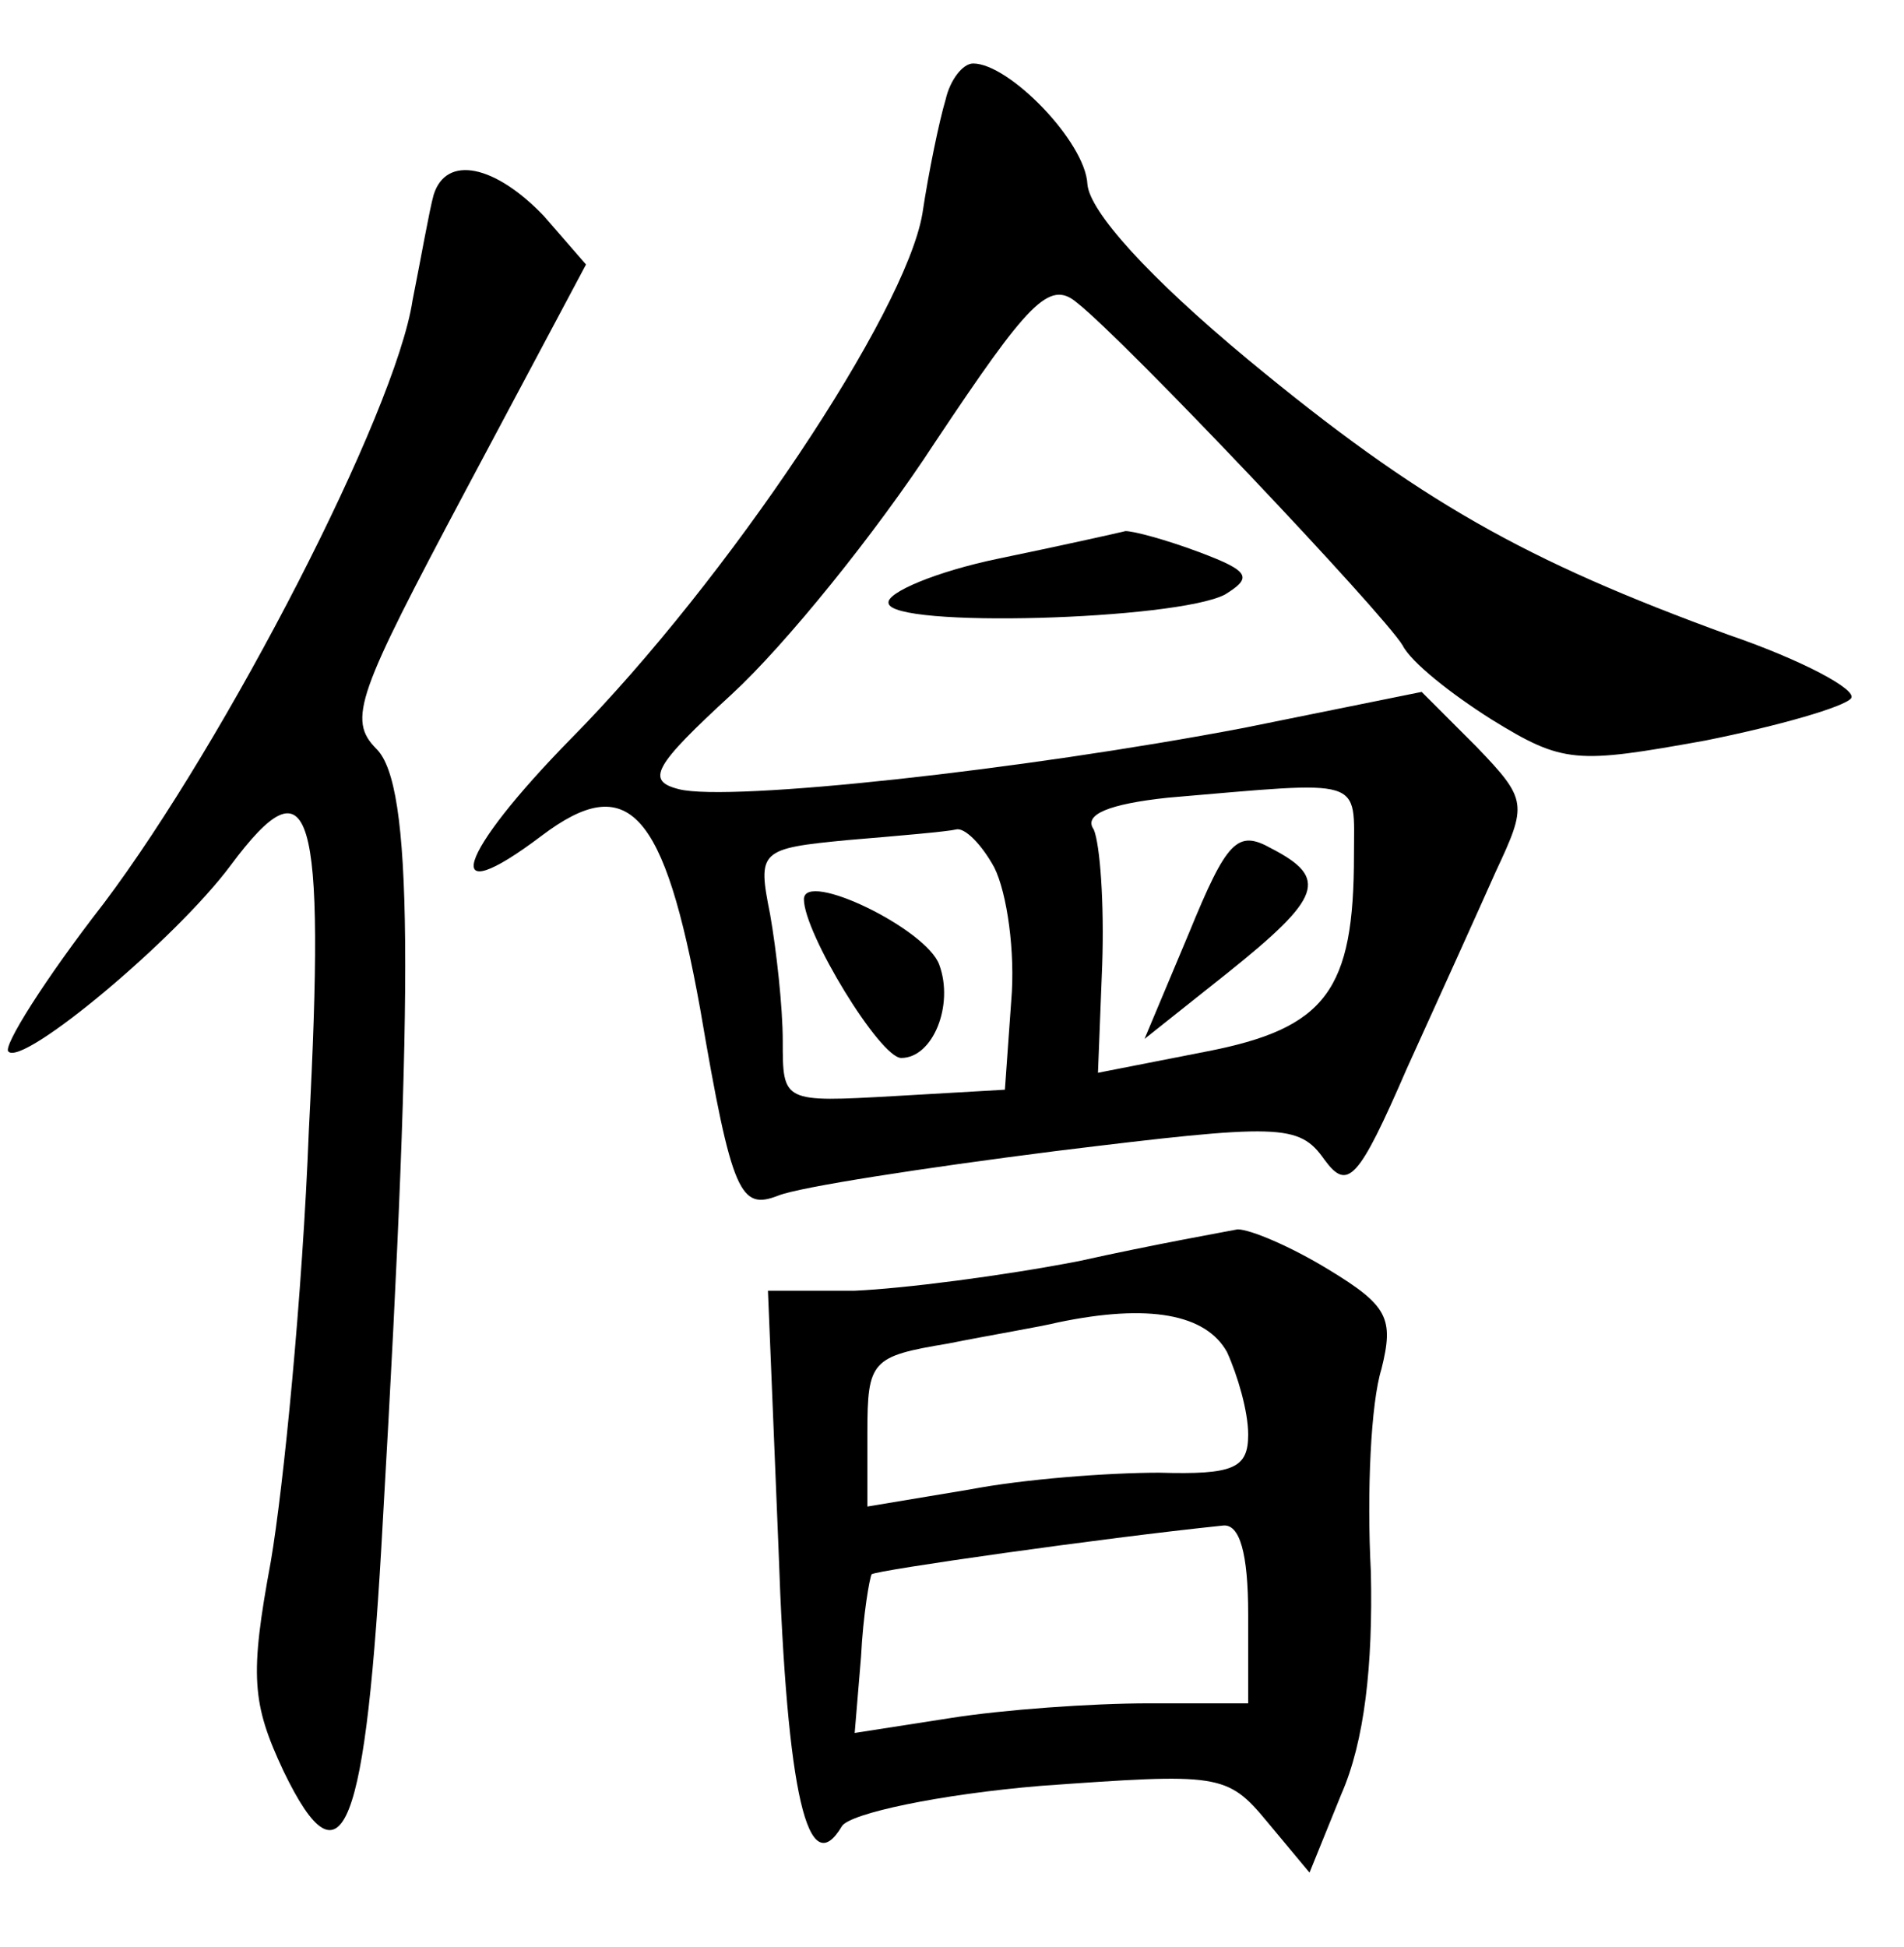 <?xml version="1.0" standalone="no"?>
<!DOCTYPE svg PUBLIC "-//W3C//DTD SVG 20010904//EN"
 "http://www.w3.org/TR/2001/REC-SVG-20010904/DTD/svg10.dtd">
<svg version="1.0" xmlns="http://www.w3.org/2000/svg"
 width="90pt" height="92pt" viewBox="0 0 90 92"
 preserveAspectRatio="xMidYMid meet">
<g transform="translate(0,92) scale(0.1,-0.1)"
fill="#000000" stroke="none">
<path d="M447 873 c-3 -10 -8 -34 -11 -54 -8 -47 -92 -173 -166 -248 -54 -55
-63 -83 -14 -46 41 31 58 12 75 -82 15 -88 19 -95 37 -88 10 4 68 13 131 21
106 13 115 13 127 -4 11 -15 16 -10 39 43 15 33 34 75 42 93 15 32 15 34 -9
59 l-26 26 -84 -17 c-105 -20 -243 -35 -267 -29 -16 4 -12 11 25 45 25 23 68
76 96 119 44 66 54 77 67 66 23 -18 145 -147 154 -162 4 -8 23 -23 42 -35 34
-21 40 -21 101 -10 35 7 66 16 69 20 3 4 -23 18 -58 30 -96 35 -146 63 -227
130 -47 39 -75 70 -76 83 -1 20 -37 57 -54 57 -5 0 -11 -8 -13 -17z m193 -357
c0 -64 -13 -82 -70 -93 l-51 -10 2 51 c1 29 -1 57 -4 64 -5 7 7 12 35 15 94 8
88 10 88 -27z m-170 -6 c6 -12 10 -40 8 -63 l-3 -42 -52 -3 c-53 -3 -53 -3
-53 26 0 16 -3 43 -6 60 -6 30 -5 31 37 35 24 2 47 4 51 5 4 1 12 -7 18 -18z"/>
<path d="M562 479 l-21 -50 39 31 c45 36 48 45 21 59 -16 9 -21 4 -39 -40z"/>
<path d="M380 495 c0 -16 36 -75 46 -75 15 0 25 25 18 44 -6 17 -64 45 -64 31z"/>
<path d="M205 828 c-2 -7 -6 -30 -10 -50 -8 -53 -88 -208 -146 -285 -28 -36
-48 -68 -45 -70 7 -7 79 53 105 88 38 51 45 29 37 -125 -3 -78 -12 -169 -18
-204 -10 -54 -9 -67 6 -99 28 -58 39 -29 47 119 15 259 14 347 -3 364 -14 14
-9 26 42 122 l57 107 -20 23 c-23 24 -46 29 -52 10z"/>
<path d="M472 656 c-29 -6 -53 -16 -52 -21 1 -12 136 -8 159 4 13 8 12 11 -12
20 -16 6 -31 10 -35 10 -4 -1 -31 -7 -60 -13z"/>
<path d="M510 324 c-36 -7 -83 -13 -106 -14 l-41 0 5 -122 c4 -117 14 -158 30
-131 4 6 46 15 94 19 84 6 88 6 107 -17 l20 -24 15 37 c11 25 15 61 14 105 -2
38 0 80 5 96 6 24 3 30 -25 47 -18 11 -37 19 -43 19 -5 -1 -39 -7 -75 -15z
m70 -43 c5 -11 10 -28 10 -39 0 -16 -7 -19 -42 -18 -24 0 -64 -3 -90 -8 l-48
-8 0 35 c0 34 2 36 38 42 20 4 44 8 52 10 43 9 70 4 80 -14z m10 -124 l0 -42
-47 0 c-27 0 -69 -3 -94 -7 l-45 -7 3 36 c1 20 4 37 5 39 3 2 108 17 166 23 8
1 12 -13 12 -42z"/>
</g>
</svg>
